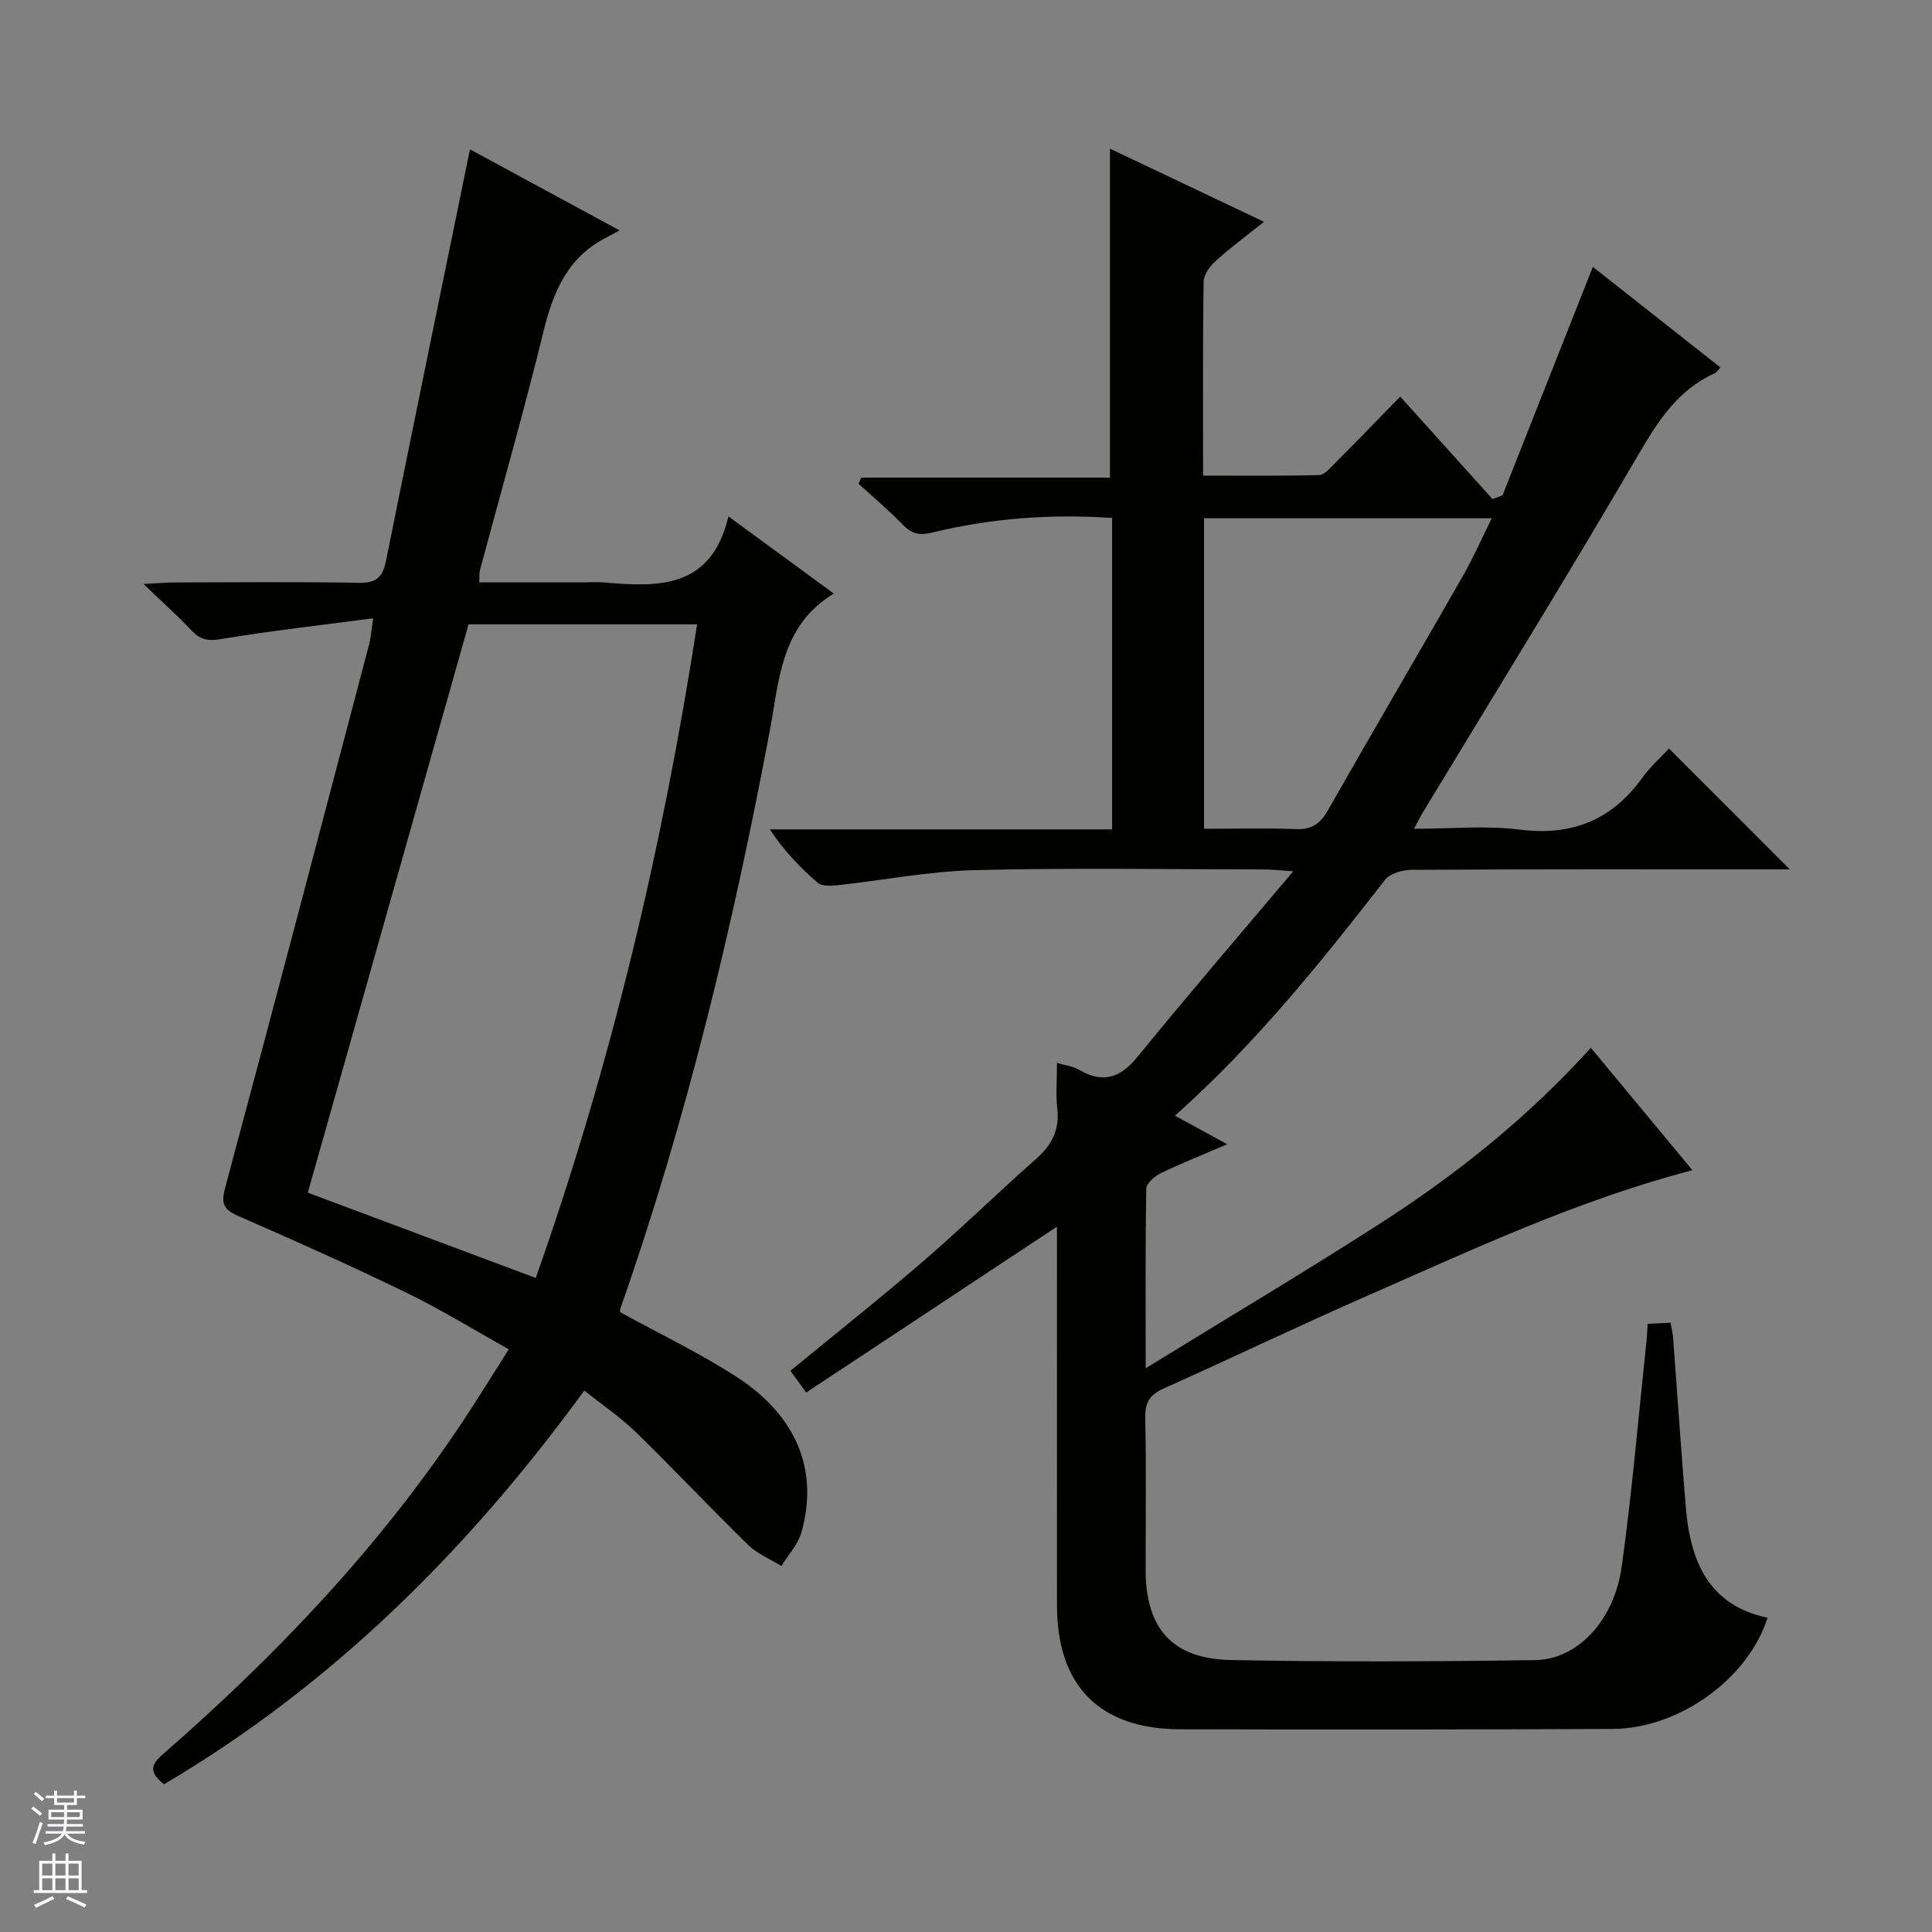 <svg enable-background="new 0 0 400 400" viewBox="0 0 400 400" xmlns="http://www.w3.org/2000/svg"><rect x="0" y="0" width="400" height="400" fill="#808080" stroke="none"/><path d="m218.83 253.97c-17.47 11.56-34.58 22.87-51.92 34.34-1.54-2.14-2.37-3.29-3.26-4.51 9.39-7.71 18.64-15.04 27.58-22.75 7.94-6.84 15.44-14.2 23.3-21.13 3.24-2.86 4.87-5.99 4.37-10.39-.34-2.95-.06-5.97-.06-9.46 1.76.52 3.26.66 4.44 1.35 4.93 2.91 8.57 1.89 12.21-2.59 10.26-12.61 20.87-24.93 32.26-38.44-3.13-.21-4.52-.38-5.91-.38-20-.02-40-.36-59.98.14-9.58.24-19.11 2.12-28.67 3.15-1.3.14-3.08.17-3.93-.57-3.6-3.12-6.94-6.55-9.87-11.02h70.86c0-21.88 0-43.09 0-64.47-12.77-.88-25.15.07-37.32 3.04-2.66.65-4.23.2-6.05-1.68-2.88-2.97-6.06-5.65-9.12-8.45.19-.42.37-.85.56-1.27h51.49c0-23.02 0-45.34 0-68.1 10.27 4.88 20.69 9.83 31.89 15.14-3.69 2.95-6.95 5.35-9.94 8.05-1.21 1.09-2.53 2.85-2.56 4.32-.2 13.15-.11 26.3-.11 40.18 8.18 0 16.11.09 24.03-.11 1.06-.03 2.2-1.37 3.11-2.29 4.35-4.37 8.63-8.8 13.67-13.96 6.54 7.26 12.82 14.24 19.11 21.22.69-.26 1.39-.52 2.08-.78 6.19-15.67 12.38-31.34 18.69-47.3 8.61 6.78 17.44 13.74 26.42 20.83-.54.57-.79 1.01-1.15 1.18-7.68 3.45-11.78 9.92-15.91 16.99-14.59 24.98-29.81 49.59-44.79 74.34-.41.69-.75 1.42-1.59 3 7.7 0 14.88-.71 21.85.17 10.8 1.36 19.04-1.93 25.37-10.67 1.74-2.41 4.02-4.43 5.57-6.11 8.61 8.62 16.87 16.89 25 25.02-.8 0-2.53 0-4.27 0-24.66 0-49.32-.05-73.98.09-1.89.01-4.49.73-5.54 2.07-13.3 17.08-26.8 33.95-43.5 48.83 3.6 1.97 6.84 3.74 10.83 5.92-5.07 2.17-9.5 3.93-13.78 6-1.26.61-2.96 2.1-2.98 3.21-.22 11.78-.13 23.56-.13 37.17 17.01-10.48 33.08-20.03 48.79-30.14 15.84-10.19 30.47-21.95 43.38-36.21 7.14 8.61 14 16.87 21.03 25.34-23.84 6.22-45.46 16.42-67.3 25.99-14.14 6.2-28.07 12.89-42.17 19.2-2.83 1.27-3.88 2.84-3.82 6 .22 10.49.08 20.99.08 31.49 0 12.17 5.45 18.49 17.68 18.73 20.99.41 41.99.32 62.98.02 8.75-.12 16.36-8.2 17.91-19.37 2.17-15.61 3.49-31.33 5.16-47.01.1-.97.12-1.95.2-3.25 1.63-.08 3.05-.15 4.74-.23.21 1.16.46 2.08.53 3.01.89 11.76 1.66 23.53 2.65 35.28.93 11.03 4.62 20.2 16.92 22.8-4.04 12.65-18.33 22.96-32.13 23.02-29.83.13-59.65.15-89.48.07-16.73-.05-25.5-9-25.51-25.64-.02-24.33 0-48.66 0-72.98-.01-1.82-.01-3.63-.01-5.44zm30.45-82.38c6.4 0 12.69-.18 18.96.07 3.3.13 5.08-1.07 6.69-3.89 9.19-16.18 18.63-32.23 27.87-48.38 2.19-3.83 3.97-7.89 6.05-12.09-20.21 0-39.79 0-59.57 0z" fill="#010100"/><path d="m33.97 369.41c-3.84-2.97-2.08-4.62.21-6.62 23.17-20.23 44.22-42.39 61.35-68.07 3.22-4.83 6.25-9.78 9.81-15.37-7.22-4.02-13.97-8.19-21.06-11.64-11.51-5.59-23.19-10.83-34.92-15.94-3.12-1.36-3.63-2.58-2.73-5.92 10.08-37.47 19.93-75.01 29.82-112.53.33-1.25.4-2.58.81-5.31-10.94 1.45-21.29 2.6-31.54 4.31-2.68.45-4.25.13-6.03-1.75-2.83-3-5.91-5.75-9.98-9.67 3.19-.16 4.9-.31 6.61-.31 12.66-.02 25.33-.16 37.99.08 3.6.07 4.92-1.19 5.6-4.53 5.7-28.28 11.52-56.53 17.39-85.22 9.56 5.18 19.71 10.68 30.97 16.78-1.27.68-1.97 1.08-2.69 1.45-7.96 4.04-11.01 11.11-13.03 19.37-4.06 16.59-8.76 33.02-13.18 49.52-.16.6-.08 1.27-.15 2.54h21.04c1.67 0 3.34-.12 5 .02 11.2.97 22.03 1.25 25.56-13.68 7.87 5.77 14.77 10.82 21.81 15.97-10.99 6.67-11.28 17.89-13.22 28.23-7.65 40.65-17.27 80.79-30.99 119.87-.1.29-.01.64-.01.69 8.09 4.45 16.34 8.39 23.96 13.3 12.62 8.13 17.19 19.48 13.54 32.33-.71 2.49-2.72 4.62-4.13 6.91-2.31-1.43-4.97-2.5-6.87-4.35-7.85-7.66-15.36-15.66-23.21-23.31-3.18-3.1-6.92-5.62-10.73-8.66-23.97 32.89-52.03 60.86-87 81.51zm110.36-240.15c-15.89 0-31.32 0-47.32 0-11.07 39.14-22.15 78.32-33.28 117.67 16.02 5.99 31.45 11.77 47.19 17.66 15.65-44.28 26.26-89.2 33.41-135.33z" fill="#010100"/><g fill="#fafafc"><path d="m6.45 374.46.42-.45c.65.47 1.27.95 1.85 1.44l-.45.49c-.66-.56-1.26-1.06-1.83-1.48m.93 7.33-.63-.26c.55-1.36 1.05-2.8 1.52-4.33.19.1.38.19.59.27-.46 1.29-.95 2.73-1.48 4.32m-.38-10.38.44-.42c.43.34 1.01.82 1.74 1.44l-.49.49c-.53-.51-1.09-1.01-1.69-1.51m2.5.35h1.72v-1.04h.59v1.04h3.52v-1.04h.59v1.04h1.75v.53h-1.75v1.42h-2.03v.97h3.22v2.03h-3.24c0 .35-.01.66-.03.93h3.32v.53h-3.37c-.03.27-.08.58-.15.94h3.96v.53h-3.71c.67.92 1.93 1.48 3.79 1.68-.13.24-.23.44-.29.59-2.13-.38-3.48-1.08-4.04-2.12-.43.97-1.77 1.72-4.03 2.23-.09-.19-.2-.37-.33-.55 2.1-.42 3.37-1.03 3.81-1.83h-3.36v-.53h3.58c.08-.29.13-.61.16-.94h-3.33v-.53h3.39c.02-.27.04-.58.04-.93h-3.23v-2.03h3.25v-.97h-2.07v-1.42h-1.73zm1.12 3.44v1h2.65c.01-.3.02-.44.01-.4v-.25-.35zm1.19-2h3.52v-.91h-3.52zm4.71 2h-2.63v.59c0 .15-.01.28-.01.4h2.64z"/><path d="m13.55 383.74h.63v1.52h2.72v6.07h1.13v.6h-11.05v-.6h1.13v-6.07h2.73v-1.52h.63v1.52h2.1v-1.52zm-2.68 8.83.38.56c-1.24.63-2.53 1.25-3.85 1.85-.1-.21-.21-.42-.34-.63 1.36-.55 2.63-1.15 3.81-1.78m-2.13-4.27h2.1v-2.45h-2.1zm0 3.04h2.1v-2.46h-2.1zm2.72-3.04h2.1v-2.45h-2.1zm0 3.04h2.1v-2.46h-2.1zm6.07 3.6c-1.41-.71-2.7-1.3-3.86-1.78l.35-.56c1.45.62 2.75 1.19 3.88 1.72zm-1.25-9.09h-2.1v2.45h2.1zm-2.09 5.49h2.1v-2.46h-2.1z"/></g></svg>